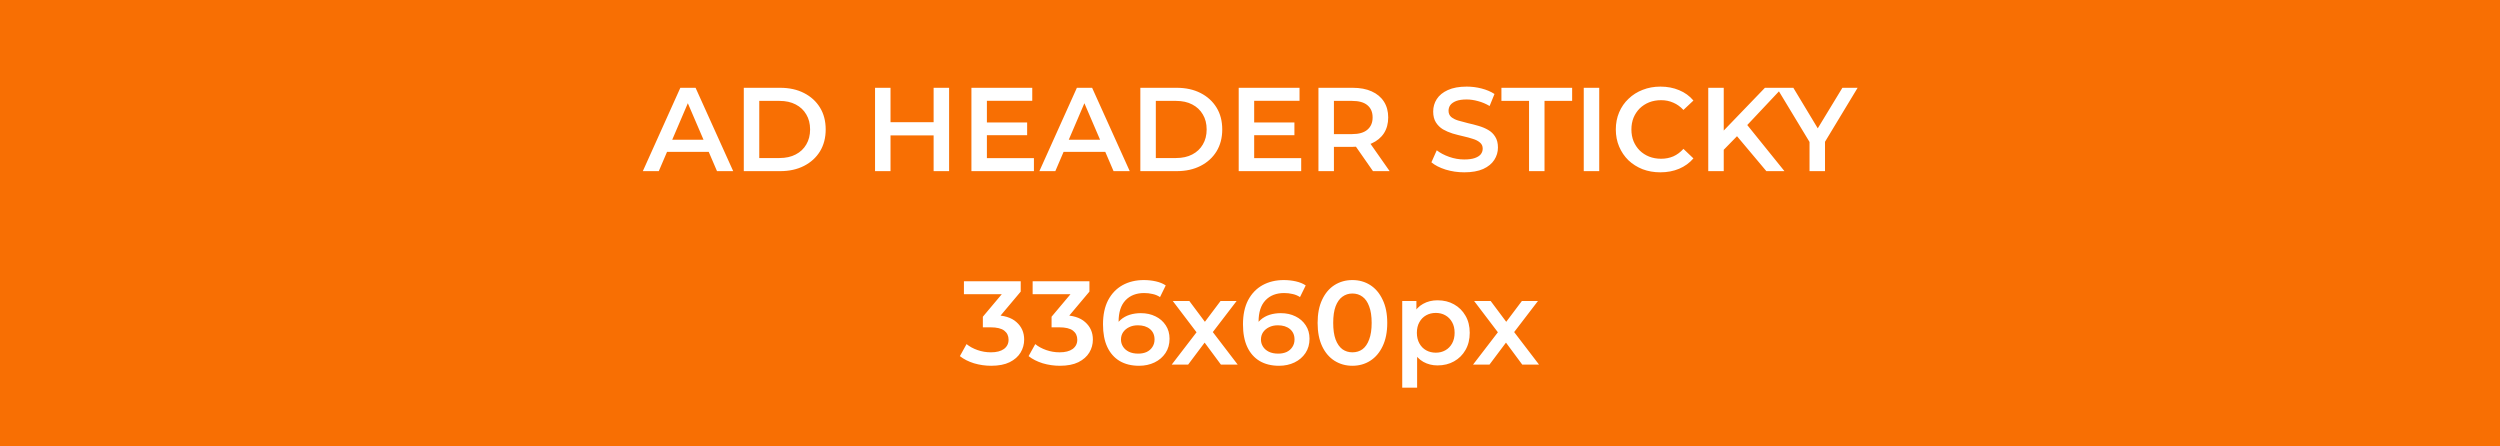 <svg width="336" height="60" viewBox="0 0 336 60" fill="none" xmlns="http://www.w3.org/2000/svg">
<rect width="336" height="60" fill="#F86F03"/>
<path d="M86.397 23L91.437 11.8H93.485L98.541 23H96.365L92.029 12.904H92.861L88.541 23H86.397ZM88.717 20.408L89.277 18.776H95.325L95.885 20.408H88.717ZM99.965 23V11.8H104.861C106.077 11.8 107.144 12.035 108.061 12.504C108.978 12.973 109.693 13.624 110.205 14.456C110.717 15.288 110.973 16.269 110.973 17.4C110.973 18.52 110.717 19.501 110.205 20.344C109.693 21.176 108.978 21.827 108.061 22.296C107.144 22.765 106.077 23 104.861 23H99.965ZM102.045 21.24H104.765C105.608 21.24 106.333 21.08 106.941 20.76C107.56 20.44 108.034 19.992 108.365 19.416C108.706 18.84 108.877 18.168 108.877 17.4C108.877 16.621 108.706 15.949 108.365 15.384C108.034 14.808 107.56 14.36 106.941 14.04C106.333 13.72 105.608 13.56 104.765 13.56H102.045V21.24ZM125.478 11.8H127.558V23H125.478V11.8ZM119.686 23H117.606V11.8H119.686V23ZM125.638 18.2H119.51V16.424H125.638V18.2ZM132.479 16.456H138.047V18.168H132.479V16.456ZM132.639 21.256H138.959V23H130.559V11.8H138.735V13.544H132.639V21.256ZM139.693 23L144.733 11.8H146.781L151.837 23H149.661L145.325 12.904H146.157L141.837 23H139.693ZM142.013 20.408L142.573 18.776H148.621L149.181 20.408H142.013ZM153.262 23V11.8H158.158C159.374 11.8 160.44 12.035 161.358 12.504C162.275 12.973 162.99 13.624 163.502 14.456C164.014 15.288 164.27 16.269 164.27 17.4C164.27 18.52 164.014 19.501 163.502 20.344C162.99 21.176 162.275 21.827 161.358 22.296C160.44 22.765 159.374 23 158.158 23H153.262ZM155.342 21.24H158.062C158.904 21.24 159.63 21.08 160.238 20.76C160.856 20.44 161.331 19.992 161.662 19.416C162.003 18.84 162.174 18.168 162.174 17.4C162.174 16.621 162.003 15.949 161.662 15.384C161.331 14.808 160.856 14.36 160.238 14.04C159.63 13.72 158.904 13.56 158.062 13.56H155.342V21.24ZM168.401 16.456H173.969V18.168H168.401V16.456ZM168.561 21.256H174.881V23H166.481V11.8H174.657V13.544H168.561V21.256ZM177.199 23V11.8H181.807C182.799 11.8 183.647 11.96 184.351 12.28C185.066 12.6 185.615 13.059 185.999 13.656C186.383 14.253 186.575 14.963 186.575 15.784C186.575 16.605 186.383 17.315 185.999 17.912C185.615 18.499 185.066 18.952 184.351 19.272C183.647 19.581 182.799 19.736 181.807 19.736H178.351L179.279 18.792V23H177.199ZM184.527 23L181.695 18.936H183.919L186.767 23H184.527ZM179.279 19.016L178.351 18.024H181.711C182.629 18.024 183.317 17.827 183.775 17.432C184.245 17.037 184.479 16.488 184.479 15.784C184.479 15.069 184.245 14.52 183.775 14.136C183.317 13.752 182.629 13.56 181.711 13.56H178.351L179.279 12.536V19.016ZM196.796 23.16C195.922 23.16 195.084 23.037 194.284 22.792C193.484 22.536 192.85 22.211 192.38 21.816L193.1 20.2C193.548 20.552 194.103 20.845 194.764 21.08C195.426 21.315 196.103 21.432 196.796 21.432C197.383 21.432 197.858 21.368 198.22 21.24C198.583 21.112 198.85 20.941 199.02 20.728C199.191 20.504 199.276 20.253 199.276 19.976C199.276 19.635 199.154 19.363 198.908 19.16C198.663 18.947 198.343 18.781 197.948 18.664C197.564 18.536 197.132 18.419 196.652 18.312C196.183 18.205 195.708 18.083 195.228 17.944C194.759 17.795 194.327 17.608 193.932 17.384C193.548 17.149 193.234 16.84 192.988 16.456C192.743 16.072 192.62 15.581 192.62 14.984C192.62 14.376 192.78 13.821 193.1 13.32C193.431 12.808 193.927 12.403 194.588 12.104C195.26 11.795 196.108 11.64 197.132 11.64C197.804 11.64 198.471 11.725 199.132 11.896C199.794 12.067 200.37 12.312 200.86 12.632L200.204 14.248C199.703 13.949 199.186 13.731 198.652 13.592C198.119 13.443 197.607 13.368 197.116 13.368C196.54 13.368 196.071 13.437 195.708 13.576C195.356 13.715 195.095 13.896 194.924 14.12C194.764 14.344 194.684 14.6 194.684 14.888C194.684 15.229 194.802 15.507 195.036 15.72C195.282 15.923 195.596 16.083 195.98 16.2C196.375 16.317 196.812 16.435 197.292 16.552C197.772 16.659 198.247 16.781 198.716 16.92C199.196 17.059 199.628 17.24 200.012 17.464C200.407 17.688 200.722 17.992 200.956 18.376C201.202 18.76 201.324 19.245 201.324 19.832C201.324 20.429 201.159 20.984 200.828 21.496C200.508 21.997 200.012 22.403 199.34 22.712C198.668 23.011 197.82 23.16 196.796 23.16ZM205.503 23V13.56H201.791V11.8H211.295V13.56H207.583V23H205.503ZM212.856 23V11.8H214.936V23H212.856ZM223.149 23.16C222.296 23.16 221.501 23.021 220.765 22.744C220.04 22.456 219.405 22.056 218.861 21.544C218.328 21.021 217.912 20.408 217.613 19.704C217.314 19 217.165 18.232 217.165 17.4C217.165 16.568 217.314 15.8 217.613 15.096C217.912 14.392 218.333 13.784 218.877 13.272C219.421 12.749 220.056 12.349 220.781 12.072C221.506 11.784 222.301 11.64 223.165 11.64C224.082 11.64 224.92 11.8 225.677 12.12C226.434 12.429 227.074 12.893 227.597 13.512L226.253 14.776C225.848 14.339 225.394 14.013 224.893 13.8C224.392 13.576 223.848 13.464 223.261 13.464C222.674 13.464 222.136 13.56 221.645 13.752C221.165 13.944 220.744 14.216 220.381 14.568C220.029 14.92 219.752 15.336 219.549 15.816C219.357 16.296 219.261 16.824 219.261 17.4C219.261 17.976 219.357 18.504 219.549 18.984C219.752 19.464 220.029 19.88 220.381 20.232C220.744 20.584 221.165 20.856 221.645 21.048C222.136 21.24 222.674 21.336 223.261 21.336C223.848 21.336 224.392 21.229 224.893 21.016C225.394 20.792 225.848 20.456 226.253 20.008L227.597 21.288C227.074 21.896 226.434 22.36 225.677 22.68C224.92 23 224.077 23.16 223.149 23.16ZM231.446 20.36L231.334 17.896L237.206 11.8H239.542L234.662 16.984L233.51 18.248L231.446 20.36ZM229.59 23V11.8H231.67V23H229.59ZM237.398 23L233.11 17.896L234.486 16.376L239.83 23H237.398ZM243.201 23V18.568L243.665 19.848L238.801 11.8H241.025L244.929 18.28H243.681L247.617 11.8H249.665L244.801 19.848L245.281 18.568V23H243.201ZM133.216 49.16C132.427 49.16 131.654 49.048 130.896 48.824C130.15 48.589 129.52 48.269 129.008 47.864L129.904 46.248C130.31 46.579 130.8 46.845 131.376 47.048C131.952 47.251 132.555 47.352 133.184 47.352C133.931 47.352 134.512 47.203 134.928 46.904C135.344 46.595 135.552 46.179 135.552 45.656C135.552 45.144 135.36 44.739 134.976 44.44C134.592 44.141 133.974 43.992 133.12 43.992H132.096V42.568L135.296 38.76L135.568 39.544H129.552V37.8H137.184V39.192L133.984 43L132.896 42.36H133.52C134.896 42.36 135.926 42.669 136.608 43.288C137.302 43.896 137.648 44.68 137.648 45.64C137.648 46.269 137.488 46.851 137.168 47.384C136.848 47.917 136.358 48.349 135.696 48.68C135.046 49 134.219 49.16 133.216 49.16ZM142.451 49.16C141.661 49.16 140.888 49.048 140.131 48.824C139.384 48.589 138.755 48.269 138.243 47.864L139.139 46.248C139.544 46.579 140.035 46.845 140.611 47.048C141.187 47.251 141.789 47.352 142.419 47.352C143.165 47.352 143.747 47.203 144.163 46.904C144.579 46.595 144.787 46.179 144.787 45.656C144.787 45.144 144.595 44.739 144.211 44.44C143.827 44.141 143.208 43.992 142.355 43.992H141.331V42.568L144.531 38.76L144.803 39.544H138.787V37.8H146.419V39.192L143.219 43L142.131 42.36H142.755C144.131 42.36 145.16 42.669 145.843 43.288C146.536 43.896 146.883 44.68 146.883 45.64C146.883 46.269 146.723 46.851 146.403 47.384C146.083 47.917 145.592 48.349 144.931 48.68C144.28 49 143.453 49.16 142.451 49.16ZM153.091 49.16C152.078 49.16 151.208 48.947 150.483 48.52C149.758 48.083 149.203 47.453 148.819 46.632C148.435 45.811 148.243 44.797 148.243 43.592C148.243 42.312 148.472 41.229 148.931 40.344C149.4 39.459 150.046 38.787 150.867 38.328C151.699 37.869 152.654 37.64 153.731 37.64C154.296 37.64 154.835 37.699 155.347 37.816C155.87 37.933 156.312 38.115 156.675 38.36L155.907 39.928C155.598 39.725 155.262 39.587 154.899 39.512C154.547 39.427 154.174 39.384 153.779 39.384C152.723 39.384 151.886 39.709 151.267 40.36C150.648 41.011 150.339 41.971 150.339 43.24C150.339 43.443 150.344 43.683 150.355 43.96C150.366 44.227 150.403 44.499 150.467 44.776L149.827 44.072C150.019 43.635 150.28 43.272 150.611 42.984C150.952 42.685 151.352 42.461 151.811 42.312C152.28 42.163 152.787 42.088 153.331 42.088C154.067 42.088 154.723 42.232 155.299 42.52C155.875 42.797 156.334 43.197 156.675 43.72C157.016 44.232 157.187 44.835 157.187 45.528C157.187 46.264 157.006 46.904 156.643 47.448C156.28 47.992 155.79 48.413 155.171 48.712C154.552 49.011 153.859 49.16 153.091 49.16ZM152.979 47.528C153.406 47.528 153.784 47.453 154.115 47.304C154.446 47.144 154.702 46.92 154.883 46.632C155.075 46.344 155.171 46.008 155.171 45.624C155.171 45.037 154.968 44.573 154.563 44.232C154.158 43.891 153.614 43.72 152.931 43.72C152.483 43.72 152.088 43.805 151.747 43.976C151.416 44.136 151.15 44.36 150.947 44.648C150.755 44.936 150.659 45.267 150.659 45.64C150.659 45.981 150.75 46.296 150.931 46.584C151.112 46.872 151.374 47.101 151.715 47.272C152.067 47.443 152.488 47.528 152.979 47.528ZM157.48 49L161.24 44.104L161.208 45.176L157.624 40.456H159.848L162.36 43.816H161.512L164.04 40.456H166.2L162.584 45.176L162.6 44.104L166.344 49H164.088L161.448 45.432L162.28 45.544L159.688 49H157.48ZM171.904 49.16C170.89 49.16 170.021 48.947 169.296 48.52C168.57 48.083 168.016 47.453 167.632 46.632C167.248 45.811 167.056 44.797 167.056 43.592C167.056 42.312 167.285 41.229 167.744 40.344C168.213 39.459 168.858 38.787 169.68 38.328C170.512 37.869 171.466 37.64 172.544 37.64C173.109 37.64 173.648 37.699 174.16 37.816C174.682 37.933 175.125 38.115 175.488 38.36L174.72 39.928C174.41 39.725 174.074 39.587 173.712 39.512C173.36 39.427 172.986 39.384 172.592 39.384C171.536 39.384 170.698 39.709 170.08 40.36C169.461 41.011 169.152 41.971 169.152 43.24C169.152 43.443 169.157 43.683 169.168 43.96C169.178 44.227 169.216 44.499 169.28 44.776L168.64 44.072C168.832 43.635 169.093 43.272 169.424 42.984C169.765 42.685 170.165 42.461 170.624 42.312C171.093 42.163 171.6 42.088 172.144 42.088C172.88 42.088 173.536 42.232 174.112 42.52C174.688 42.797 175.146 43.197 175.488 43.72C175.829 44.232 176 44.835 176 45.528C176 46.264 175.818 46.904 175.456 47.448C175.093 47.992 174.602 48.413 173.984 48.712C173.365 49.011 172.672 49.16 171.904 49.16ZM171.792 47.528C172.218 47.528 172.597 47.453 172.928 47.304C173.258 47.144 173.514 46.92 173.696 46.632C173.888 46.344 173.984 46.008 173.984 45.624C173.984 45.037 173.781 44.573 173.376 44.232C172.97 43.891 172.426 43.72 171.744 43.72C171.296 43.72 170.901 43.805 170.56 43.976C170.229 44.136 169.962 44.36 169.76 44.648C169.568 44.936 169.472 45.267 169.472 45.64C169.472 45.981 169.562 46.296 169.744 46.584C169.925 46.872 170.186 47.101 170.528 47.272C170.88 47.443 171.301 47.528 171.792 47.528ZM181.759 49.16C180.873 49.16 180.073 48.936 179.359 48.488C178.655 48.04 178.1 47.389 177.695 46.536C177.289 45.672 177.087 44.627 177.087 43.4C177.087 42.173 177.289 41.133 177.695 40.28C178.1 39.416 178.655 38.76 179.359 38.312C180.073 37.864 180.873 37.64 181.759 37.64C182.655 37.64 183.455 37.864 184.159 38.312C184.863 38.76 185.417 39.416 185.823 40.28C186.239 41.133 186.447 42.173 186.447 43.4C186.447 44.627 186.239 45.672 185.823 46.536C185.417 47.389 184.863 48.04 184.159 48.488C183.455 48.936 182.655 49.16 181.759 49.16ZM181.759 47.352C182.281 47.352 182.735 47.213 183.119 46.936C183.503 46.648 183.801 46.211 184.015 45.624C184.239 45.037 184.351 44.296 184.351 43.4C184.351 42.493 184.239 41.752 184.015 41.176C183.801 40.589 183.503 40.157 183.119 39.88C182.735 39.592 182.281 39.448 181.759 39.448C181.257 39.448 180.809 39.592 180.415 39.88C180.031 40.157 179.727 40.589 179.503 41.176C179.289 41.752 179.183 42.493 179.183 43.4C179.183 44.296 179.289 45.037 179.503 45.624C179.727 46.211 180.031 46.648 180.415 46.936C180.809 47.213 181.257 47.352 181.759 47.352ZM193.196 49.112C192.503 49.112 191.868 48.952 191.292 48.632C190.727 48.312 190.274 47.832 189.932 47.192C189.602 46.541 189.436 45.72 189.436 44.728C189.436 43.725 189.596 42.904 189.916 42.264C190.247 41.624 190.695 41.149 191.26 40.84C191.826 40.52 192.471 40.36 193.196 40.36C194.039 40.36 194.78 40.541 195.42 40.904C196.071 41.267 196.583 41.773 196.956 42.424C197.34 43.075 197.532 43.843 197.532 44.728C197.532 45.613 197.34 46.387 196.956 47.048C196.583 47.699 196.071 48.205 195.42 48.568C194.78 48.931 194.039 49.112 193.196 49.112ZM188.46 52.104V40.456H190.364V42.472L190.3 44.744L190.46 47.016V52.104H188.46ZM192.972 47.4C193.452 47.4 193.879 47.293 194.252 47.08C194.636 46.867 194.94 46.557 195.164 46.152C195.388 45.747 195.5 45.272 195.5 44.728C195.5 44.173 195.388 43.699 195.164 43.304C194.94 42.899 194.636 42.589 194.252 42.376C193.879 42.163 193.452 42.056 192.972 42.056C192.492 42.056 192.06 42.163 191.676 42.376C191.292 42.589 190.988 42.899 190.764 43.304C190.54 43.699 190.428 44.173 190.428 44.728C190.428 45.272 190.54 45.747 190.764 46.152C190.988 46.557 191.292 46.867 191.676 47.08C192.06 47.293 192.492 47.4 192.972 47.4ZM197.98 49L201.74 44.104L201.708 45.176L198.124 40.456H200.348L202.86 43.816H202.012L204.54 40.456H206.7L203.084 45.176L203.1 44.104L206.844 49H204.588L201.948 45.432L202.78 45.544L200.188 49H197.98Z" fill="white"/>
</svg>
